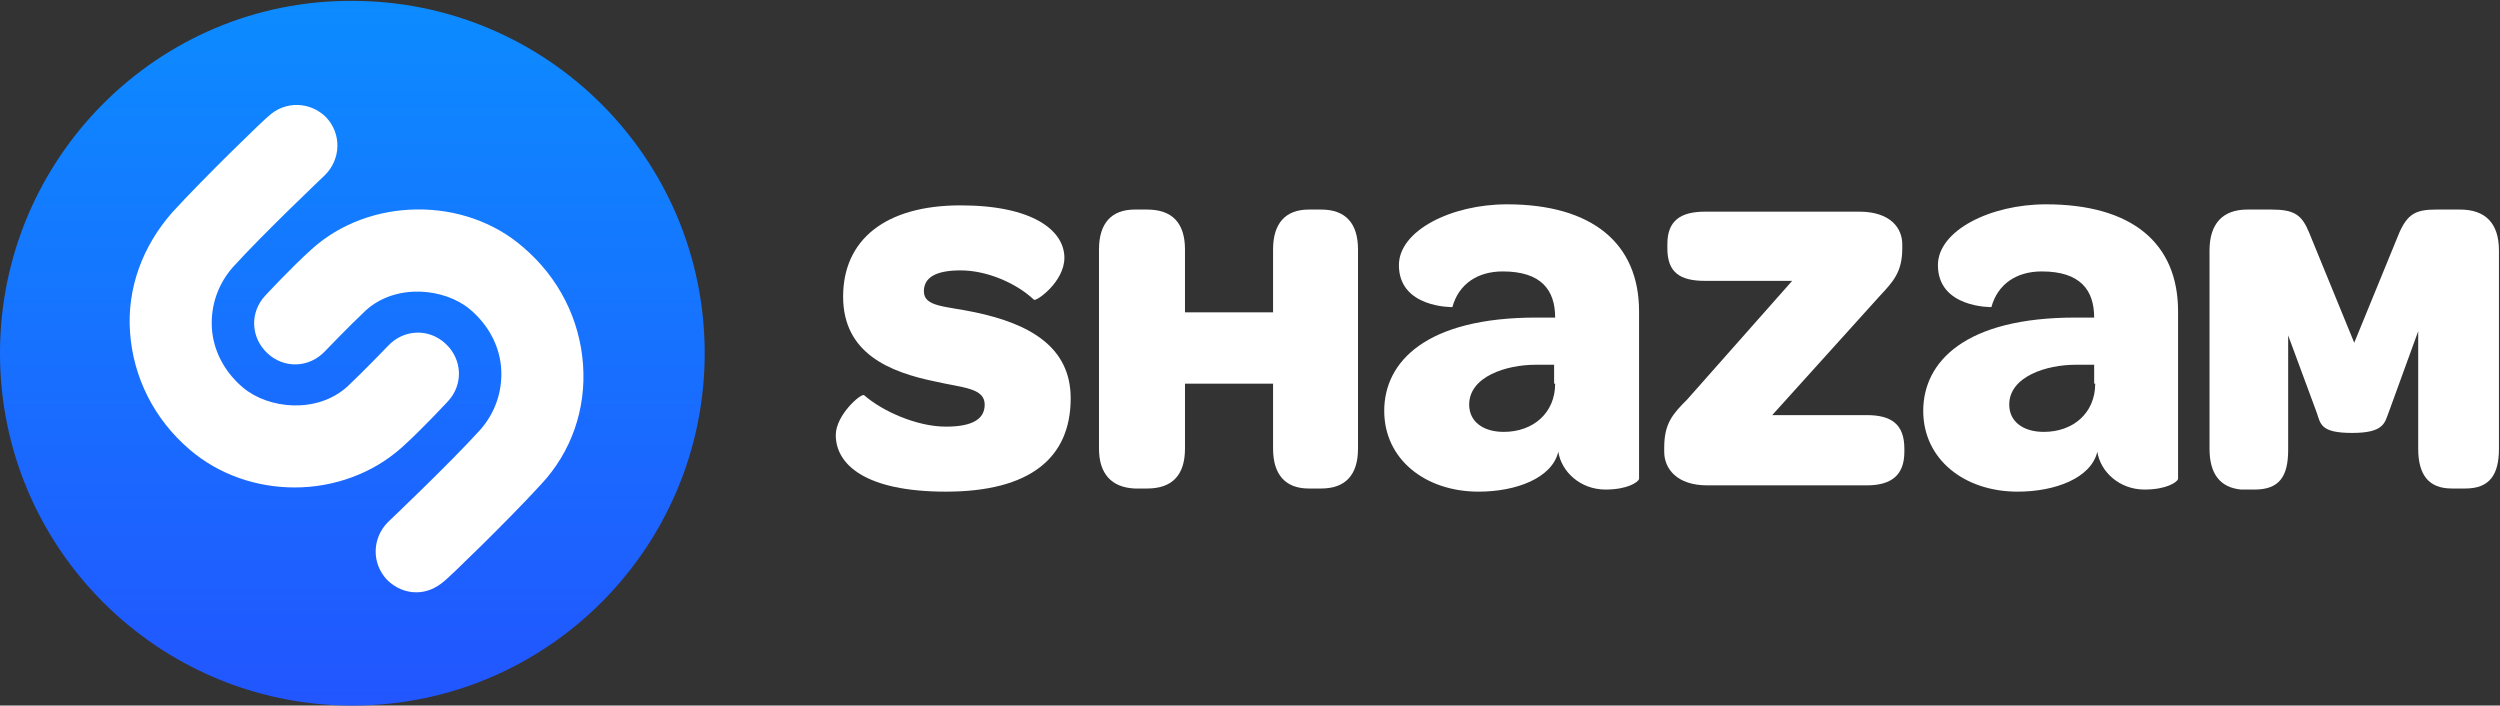 <?xml version="1.0" encoding="utf-8"?>
<!-- Generator: Adobe Illustrator 22.1.0, SVG Export Plug-In . SVG Version: 6.00 Build 0)  -->
<svg version="1.1"
	 id="svg3336" xmlns:cc="http://creativecommons.org/ns#" xmlns:dc="http://purl.org/dc/elements/1.1/" xmlns:rdf="http://www.w3.org/1999/02/22-rdf-syntax-ns#" xmlns:svg="http://www.w3.org/2000/svg"
	 xmlns="http://www.w3.org/2000/svg" xmlns:xlink="http://www.w3.org/1999/xlink" x="0px" y="0px" viewBox="0 0 298 84.1"
	 style="enable-background:new 0 0 298 84.1;" xml:space="preserve">
<rect x="0" y="0" width="298" height="84.1" fill="#333333" stroke="none"/>
<style type="text/css">
	.st0{fill:#FFFFFF;}
	.st1{fill:url(#path3396_1_);}
</style>
<link  href="" id="dark-mode" rel="stylesheet" type="text/css" xmlns=""></link>
<g id="g3344" transform="matrix(1.25,0,0,-1.25,-240.25,333.855)">
	<g>
		<path id="path3356" class="st0" d="M271.9,225.6c0,1.9,2.4,4,2.7,3.8c1.7-1.5,5-3,7.8-3c2.5,0,3.7,0.7,3.7,2.1
			c0,1.6-2.1,1.6-4.7,2.2c-4.4,0.9-8.8,2.7-8.8,8.1c0,5.4,4,8.7,11.2,8.7c6.9,0,9.9-2.4,9.9-5c0-2.3-2.7-4.2-2.9-4
			c-1.7,1.6-4.5,2.8-7,2.8c-2.4,0-3.5-0.7-3.5-2c0-1.5,2.1-1.4,4.9-2c5.2-1.1,9.1-3.3,9.1-8.2c0-5.7-3.9-8.9-11.9-8.9
			C274.7,220.2,271.9,222.8,271.9,225.6"/>
		<path id="path3360" class="st0" d="M297,224.3v19c0,2.5,1.2,3.8,3.4,3.8h1.2c2.4,0,3.6-1.3,3.6-3.8v-6h8.4v6
			c0,2.5,1.2,3.8,3.4,3.8h1.2c2.3,0,3.5-1.3,3.5-3.8v-19c0-2.5-1.2-3.8-3.5-3.8H317c-2.2,0-3.4,1.3-3.4,3.8v6.2h-8.4v-6.2
			c0-2.5-1.2-3.8-3.6-3.8h-1.2C298.2,220.6,297,221.9,297,224.3"/>
		<path id="path3368" class="st0" d="M340.5,230.5c0-2.8-2.1-4.6-4.9-4.6c-2,0-3.3,1-3.3,2.6c0,2.7,3.6,3.8,6.3,3.8h1.8v-1.8H340.5z
			 M335.9,247.6c-5.3,0-10.3-2.5-10.3-5.8c0-4.1,5.1-4,5.1-4c0.6,2.2,2.4,3.4,4.8,3.4c3.7,0,5-1.8,5-4.4h-1.8
			c-10.5,0-14.5-4.2-14.5-8.9c0-4.6,3.9-7.7,9-7.7c3.6,0,7,1.3,7.6,3.8c0.3-1.9,2.1-3.6,4.5-3.6c2.1,0,3.1,0.7,3.2,1v16
			C348.5,243.9,344,247.6,335.9,247.6"/>
		<path id="path3364" class="st0" d="M350.9,224v0.4c0,2.3,0.8,3.2,2.2,4.6l10,11.3h-8.3c-2.4,0-3.6,0.8-3.6,3.1v0.4
			c0,2.2,1.2,3.1,3.6,3.1h14.7c3,0,4.1-1.6,4.1-3.1v-0.4c0-2.3-0.9-3.2-2.2-4.6l-10.2-11.3h9c2.4,0,3.6-0.9,3.6-3.2V224
			c0-2.2-1.2-3.2-3.6-3.2H355C352.1,220.8,350.9,222.4,350.9,224"/>
		<path id="path3372" class="st0" d="M392,230.5c0-2.8-2.1-4.6-4.9-4.6c-2,0-3.3,1-3.3,2.6c0,2.7,3.6,3.8,6.3,3.8h1.8v-1.8H392z
			 M387.3,247.6c-5.3,0-10.3-2.5-10.3-5.8c0-4.1,5.1-4,5.1-4c0.6,2.2,2.4,3.4,4.8,3.4c3.7,0,5-1.8,5-4.4h-1.8
			c-10.5,0-14.5-4.2-14.5-8.9c0-4.6,3.9-7.7,9-7.7c3.6,0,7,1.3,7.6,3.8c0.3-1.9,2.1-3.6,4.5-3.6c2.1,0,3.1,0.7,3.2,1v16
			C399.9,243.9,395.5,247.6,387.3,247.6"/>
		<path id="path3376" class="st0" d="M402.9,224.3v18.9c0,2.6,1.3,3.9,3.6,3.9h2.3c2.2,0,2.9-0.5,3.6-2.2l4.3-10.5l4.3,10.5
			c0.8,1.8,1.6,2.2,3.5,2.2h2.3c2.4,0,3.7-1.3,3.7-3.9v-18.9c0-2.5-0.9-3.8-3.2-3.8H426c-2.2,0-3.2,1.3-3.2,3.8v11.2l-2.8-7.7
			c-0.4-1-0.4-2-3.5-2s-3,0.9-3.4,2l-2.7,7.3v-10.9c0-2.5-0.8-3.8-3.2-3.8h-1.3C403.9,220.6,402.9,221.9,402.9,224.3"/>
	</g>
	<g>
		
			<linearGradient id="path3396_1_" gradientUnits="userSpaceOnUse" x1="-303.701" y1="-236.227" x2="-302.701" y2="-236.227" gradientTransform="matrix(0 105.131 105.131 0 25060.457 32128.045)">
			<stop  offset="0" style="stop-color:#2255FF"/>
			<stop  offset="1" style="stop-color:#00AAFF"/>
		</linearGradient>
		<path id="path3396" class="st1" d="M192.2,233.4c0-18.6,15.1-33.6,33.6-33.6l0,0c18.6,0,33.6,15.1,33.6,33.6l0,0
			c0,18.6-15.1,33.6-33.6,33.6l0,0C207.3,267.1,192.2,252,192.2,233.4"/>
		<path id="path3408" class="st0" d="M243.8,220.9c-3.2-3.5-8.9-9-9.2-9.2c-0.8-0.7-1.7-1.1-2.7-1.1s-2,0.4-2.8,1.2
			c-1.5,1.6-1.4,4,0.1,5.5c0.1,0.1,5.8,5.5,8.8,8.8c1.4,1.6,2.1,3.6,2,5.7c-0.1,2.2-1.2,4.3-3,5.8c-2.4,2-7,2.5-9.9-0.1
			c-1.7-1.6-3.8-3.8-3.9-3.9c-1.5-1.6-3.9-1.7-5.5-0.2s-1.7,3.9-0.2,5.5c0.1,0.1,2.4,2.6,4.4,4.4c5.5,5,14.6,5.1,20.2,0.2
			c3.4-2.9,5.4-6.9,5.7-11.2C248.1,228.1,246.7,224,243.8,220.9 M220.3,220.6c-3.6,0-7.2,1.2-10,3.6c-3.4,2.9-5.4,6.9-5.7,11.2
			c-0.3,4.2,1.2,8.2,4,11.4c3.2,3.5,8.9,9,9.2,9.2c1.6,1.5,4,1.4,5.5-0.1c1.5-1.6,1.4-4-0.1-5.5c-0.1-0.1-5.8-5.5-8.8-8.8
			c-1.4-1.6-2.1-3.6-2-5.7c0.1-2.2,1.2-4.3,3-5.8c2.4-2,7-2.5,9.9,0.1c1.7,1.6,3.8,3.8,3.9,3.9c1.5,1.6,3.9,1.7,5.5,0.2
			s1.7-3.9,0.2-5.5c-0.1-0.1-2.4-2.6-4.4-4.4C227.7,221.9,224,220.6,220.3,220.6"/>
	</g>
</g>
</svg>
